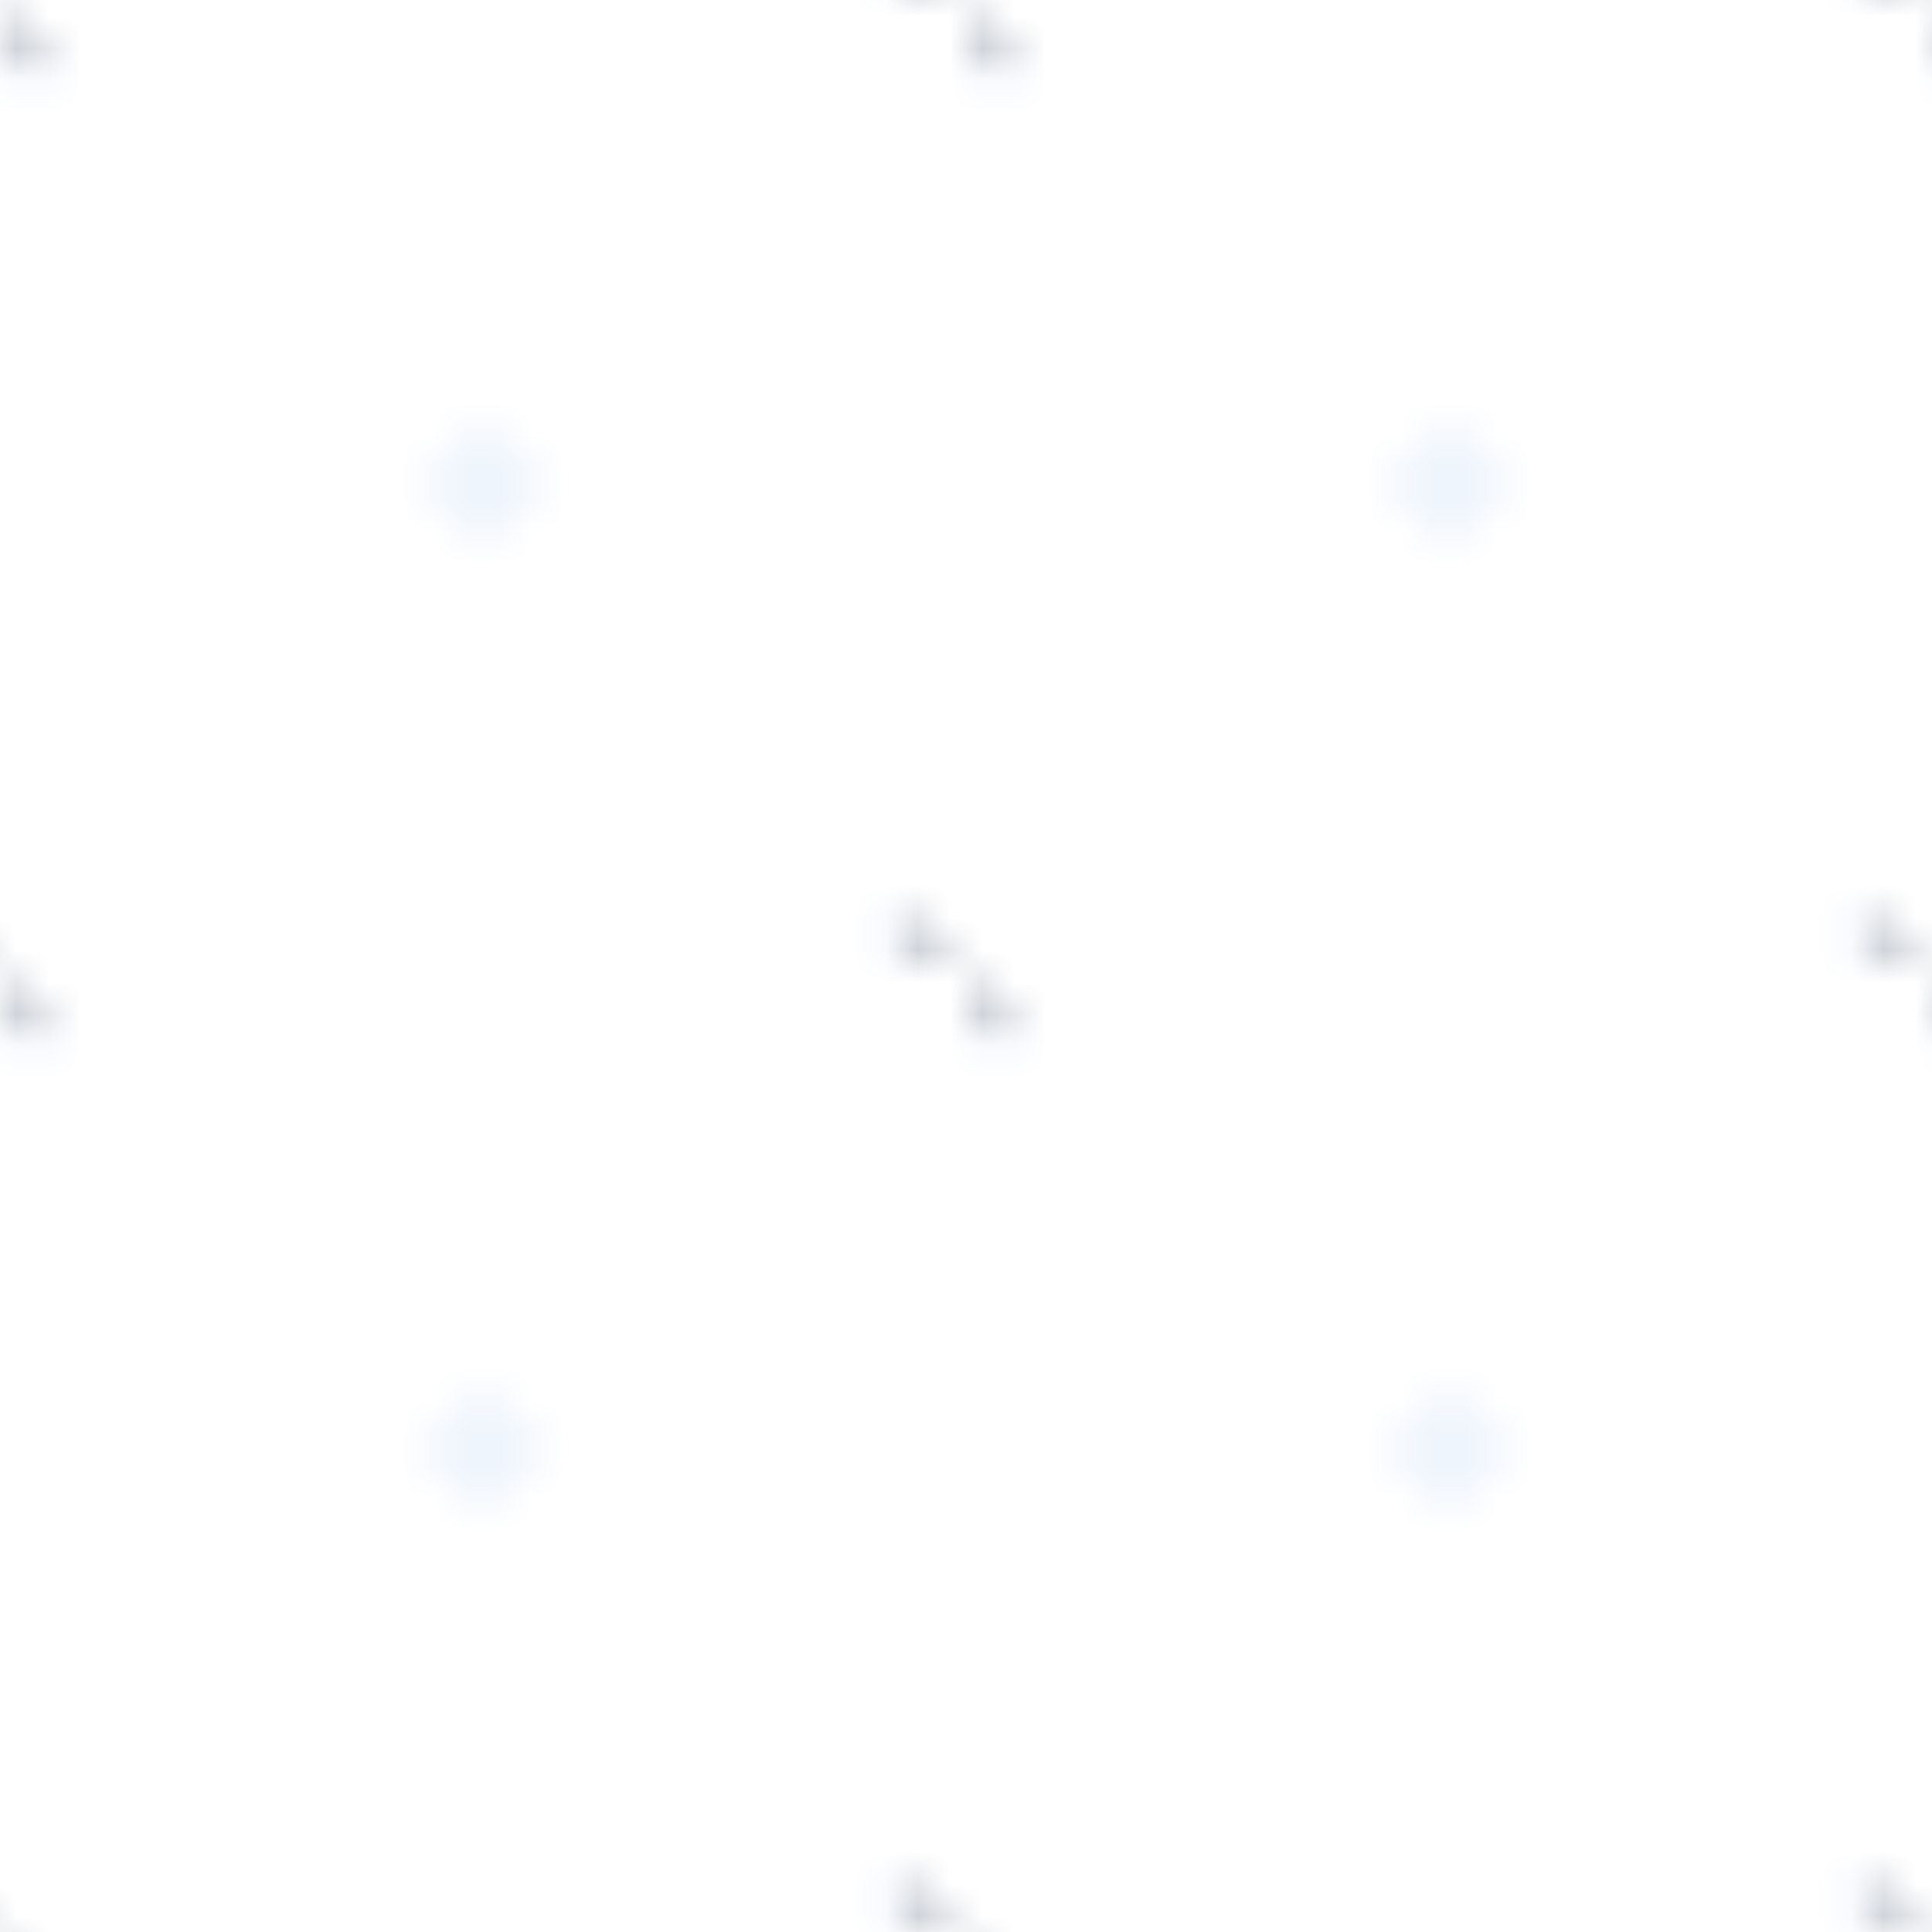 <svg xmlns="http://www.w3.org/2000/svg" viewBox="0 0 60 60">
  <defs>
    <pattern id="simple-grid" x="0" y="0" width="30" height="30" patternUnits="userSpaceOnUse">
      <!-- Simple Plus Shape -->
      <path 
        d="M15,13 L15,17 M13,15 L17,15" 
        stroke="#4A90E2" 
        stroke-width="0.5" 
        opacity="0.2"
      />
      
      <!-- Simple Square Corner -->
      <path 
        d="M28,28 L28,30 L30,30" 
        stroke="#4A90E2" 
        stroke-width="0.5" 
        opacity="0.15"
      />
      
      <path 
        d="M0,0 L0,2 L2,2" 
        stroke="#4A90E2" 
        stroke-width="0.5" 
        opacity="0.15"
      />
    </pattern>
  </defs>
  
  <!-- Apply the pattern -->
  <rect width="60" height="60" fill="url(#simple-grid)"/>
</svg>
